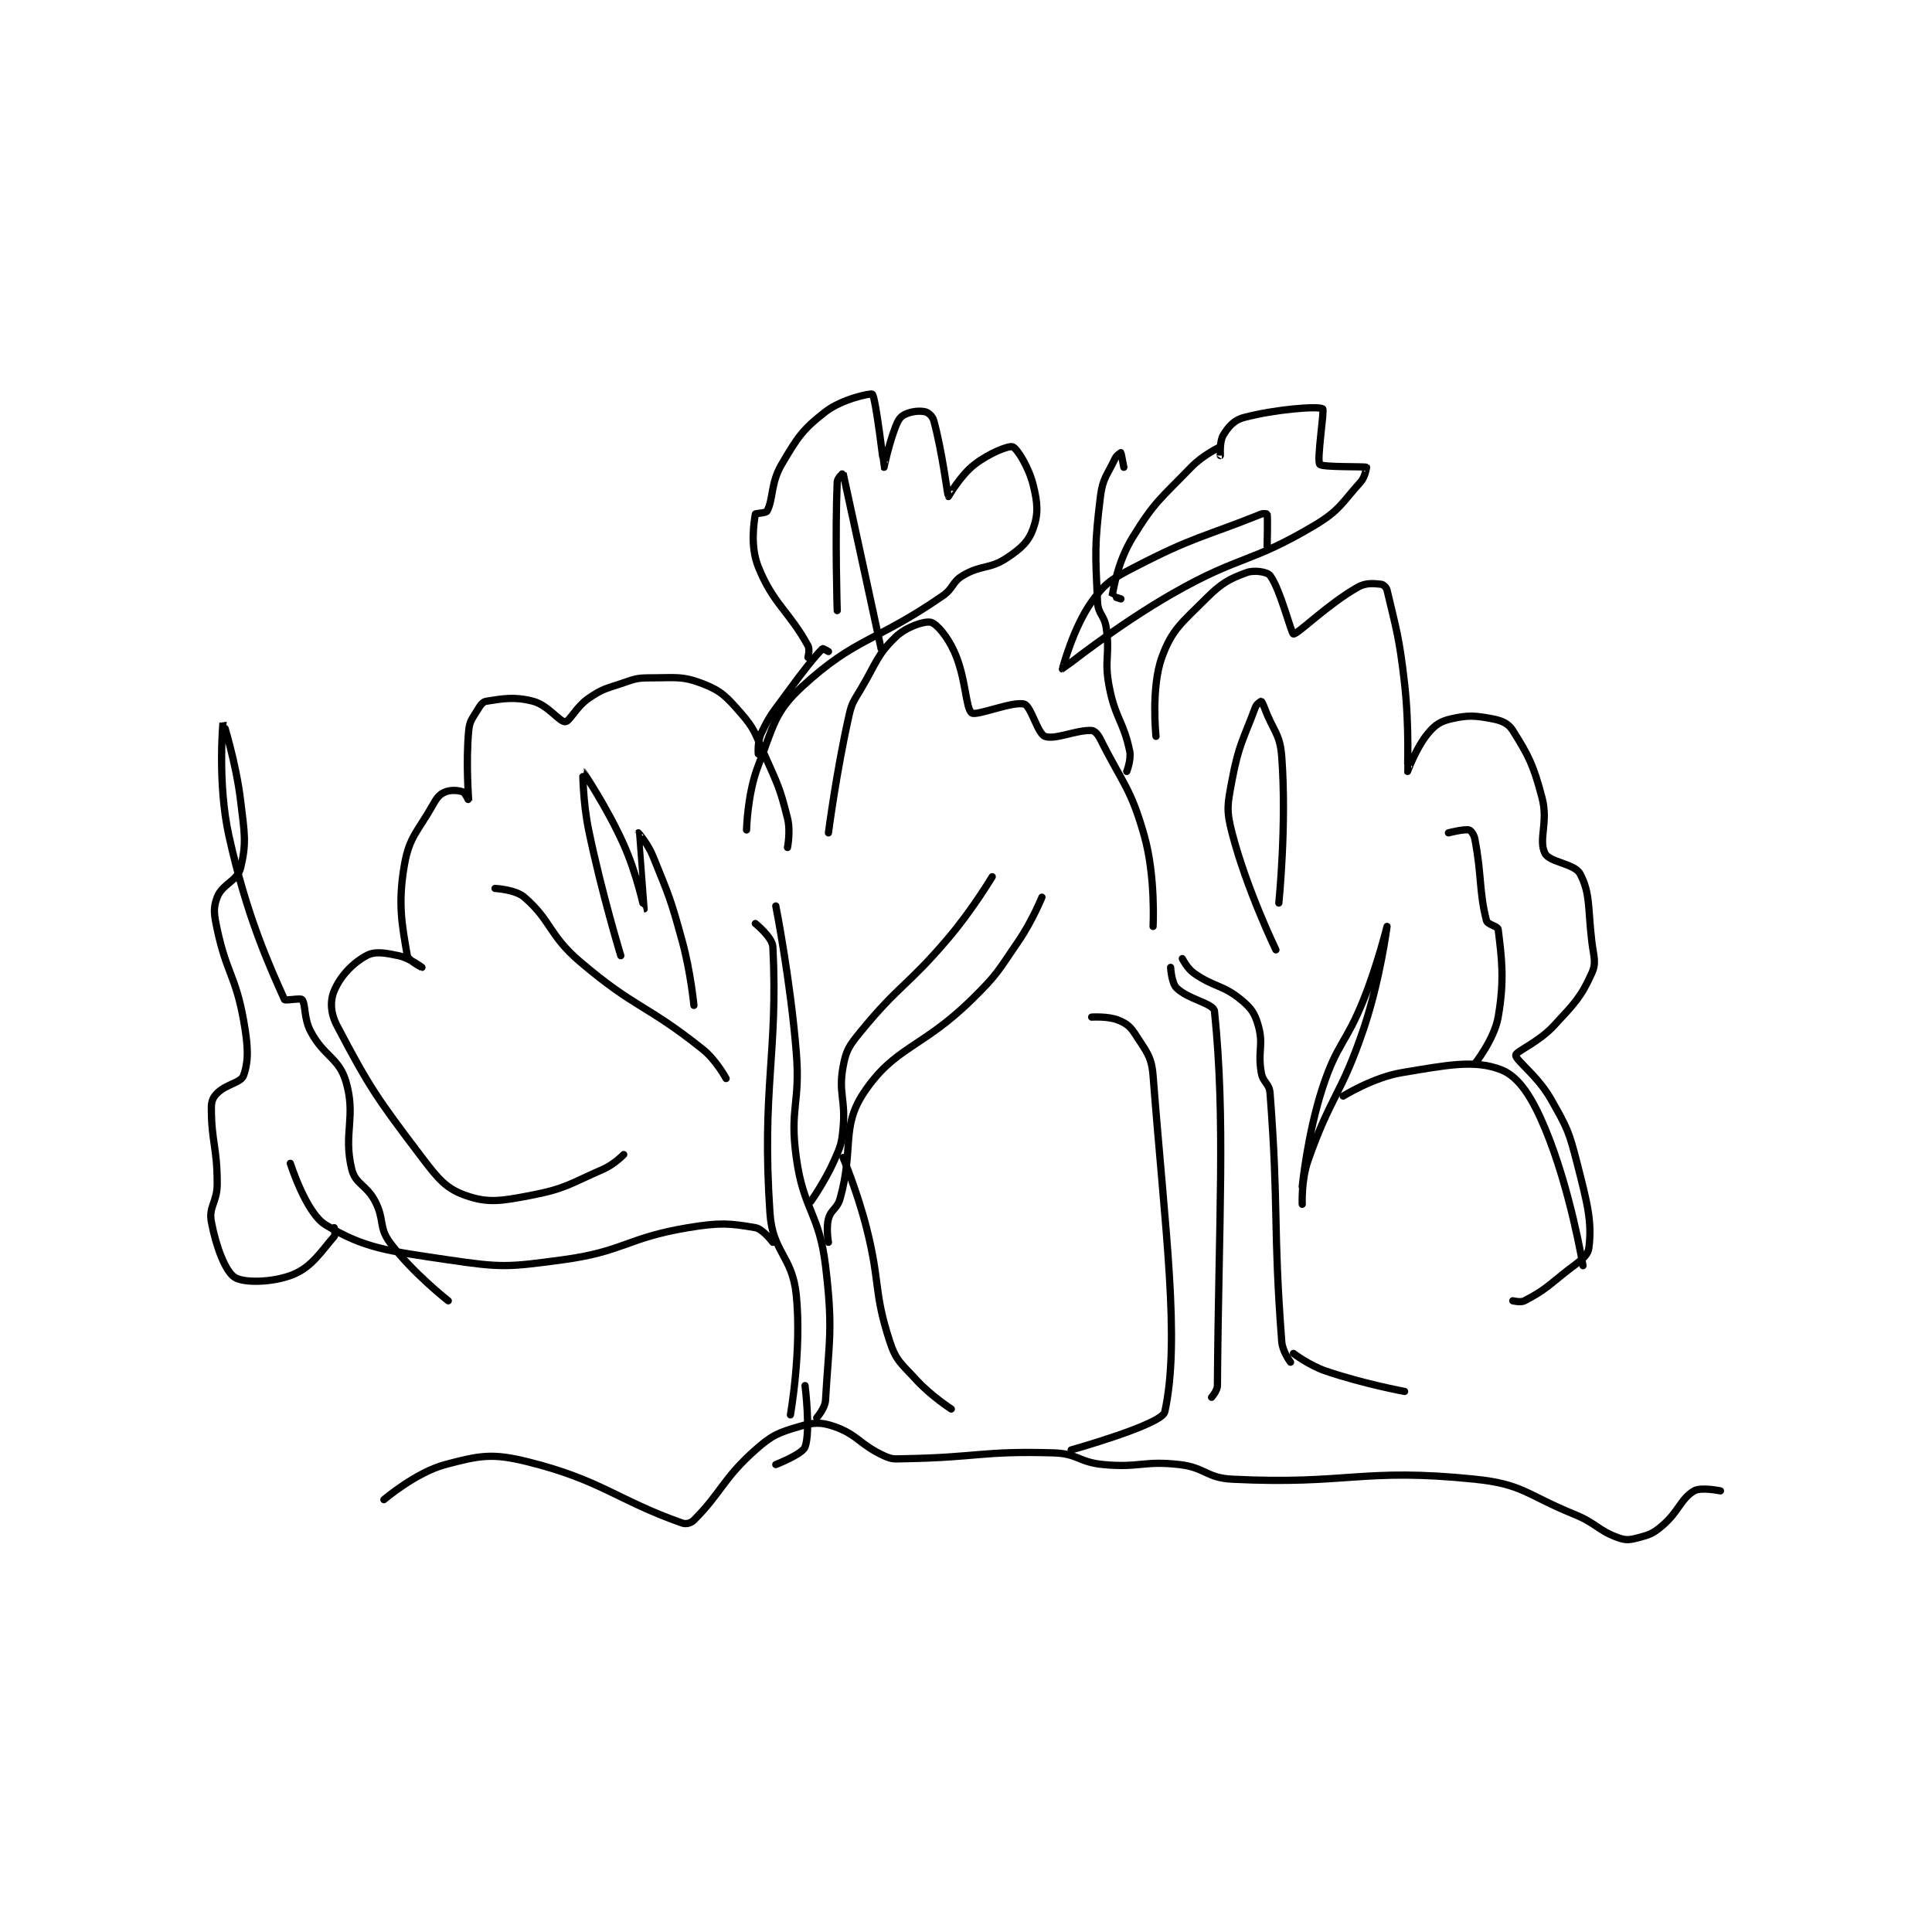 <?xml version="1.0" encoding="utf-8"?>
<!DOCTYPE svg PUBLIC "-//W3C//DTD SVG 1.1//EN" "http://www.w3.org/Graphics/SVG/1.1/DTD/svg11.dtd">
<svg viewBox="0 0 800 800" preserveAspectRatio="xMinYMin meet" xmlns="http://www.w3.org/2000/svg" version="1.1">
<g fill="none" stroke="black" stroke-linecap="round" stroke-linejoin="round" stroke-width="2.477">
<g transform="translate(87.52,163.218) scale(1.211) translate(-19,-0.417)">
<path id="0" d="M217 349.417 C217 349.417 220.919 327.336 219 308.417 C217.64 295.009 210.909 293.933 210 280.417 C207.112 237.451 212.842 225.887 211 189.417 C210.832 186.087 205 181.417 205 181.417 "/>
<path id="1" d="M226 350.417 C226 350.417 228.841 347.177 229 344.417 C230.187 323.849 231.638 320.309 229 298.417 C226.809 280.234 221.491 279.602 219 261.417 C216.663 244.355 220.441 243.126 219 225.417 C216.975 200.54 212 175.417 212 175.417 "/>
<path id="2" d="M230 290.417 C230 290.417 229.131 285.675 230 282.417 C230.876 279.131 232.996 279.015 234 275.417 C238.73 258.467 234.28 251.082 242 239.417 C252.559 223.46 261.865 224.228 279 207.417 C287.924 198.661 287.9 197.771 295 187.417 C299.696 180.568 303 172.417 303 172.417 "/>
<path id="3" d="M224 276.417 C224 276.417 228.873 269.524 232 262.417 C234.199 257.419 234.494 256.813 235 251.417 C235.942 241.372 233.342 239.536 235 230.417 C236.034 224.732 237.027 223.273 241 218.417 C254.286 202.179 256.947 202.968 271 186.417 C279.249 176.701 286 165.417 286 165.417 "/>
<path id="4" d="M361 343.417 C361 343.417 362.986 341.211 363 339.417 C363.433 282.215 365.822 248.544 362 211.417 C361.721 208.71 352.964 207.381 349 203.417 C347.301 201.718 347 196.417 347 196.417 "/>
<path id="5" d="M351 193.417 C351 193.417 352.663 196.781 355 198.417 C361.949 203.281 364.742 202.296 371 207.417 C374.58 210.345 375.794 212.111 377 216.417 C378.838 222.981 376.713 225.016 378 232.417 C378.599 235.858 380.744 236.047 381 239.417 C384.025 279.179 381.975 284.654 385 324.417 C385.256 327.786 388 331.417 388 331.417 "/>
<path id="6" d="M392 277.417 C392 277.417 391.638 269.164 394 262.417 C401.77 240.218 405.33 240.144 413 217.417 C418.625 200.751 421 182.417 421 182.417 C421 182.417 417.823 195.359 413 207.417 C406.911 222.638 403.986 222.222 399 237.417 C393.769 253.359 392 271.417 392 271.417 "/>
<path id="7" d="M384 174.417 C384 174.417 386.736 147.681 385 124.417 C384.393 116.286 382.092 115.809 379 107.417 C378.619 106.382 378.058 105.417 378 105.417 C377.883 105.417 376.398 106.342 376 107.417 C371.938 118.384 370.27 120.217 368 132.417 C366.458 140.707 365.955 142.51 368 150.417 C372.985 169.692 383 190.417 383 190.417 "/>
<path id="8" d="M195 234.417 C195 234.417 191.695 228.173 187 224.417 C167.631 208.922 164.019 210.63 145 194.417 C134.374 185.358 135.252 180.393 126 172.417 C122.933 169.772 116 169.417 116 169.417 "/>
<path id="9" d="M159 192.417 C159 192.417 152.429 170.882 148 149.417 C146.003 139.738 145.992 129.413 146 129.417 C146.018 129.424 154.298 141.654 160 154.417 C164.584 164.677 166.999 176.417 167 176.417 C167.001 176.416 164.993 150.457 165 150.417 C165.002 150.405 168.299 154.22 170 158.417 C175.608 172.25 175.995 172.827 180 187.417 C182.914 198.033 184 209.417 184 209.417 "/>
<path id="10" d="M160 260.417 C160 260.417 156.713 263.792 153 265.417 C141.307 270.533 140.138 272.092 128 274.417 C118.007 276.33 113.545 277.068 106 274.417 C99.289 272.059 96.636 268.846 91 261.417 C75.51 240.998 73.004 237.325 62 216.417 C59.713 212.071 59.552 207.893 61 204.417 C63.073 199.44 67.254 195.006 72 192.417 C74.976 190.793 78.275 191.422 83 192.417 C86.798 193.216 90.999 196.417 91 196.417 C91 196.417 86.275 194.022 86 192.417 C84.234 182.117 82.691 174.76 85 161.417 C86.703 151.578 89.652 149.967 95 140.417 C96.255 138.176 97.241 137.12 99 136.417 C100.884 135.663 103.411 135.821 105 136.417 C105.828 136.727 106.999 139.427 107 139.417 C107.008 139.333 105.941 126.364 107 115.417 C107.322 112.091 108.195 111.425 110 108.417 C110.984 106.776 111.765 105.612 113 105.417 C118.687 104.519 122.63 103.765 129 105.417 C134.102 106.739 138.037 112.52 140 112.417 C141.555 112.335 143.699 107.36 148 104.417 C152.604 101.267 153.448 101.267 159 99.417 C163.675 97.858 164.233 97.417 169 97.417 C177.581 97.417 179.976 96.698 187 99.417 C193.312 101.86 195.105 103.823 200 109.417 C204.809 114.912 204.789 116.192 208 123.417 C212.674 133.933 213.344 134.792 216 145.417 C217.107 149.844 216 155.417 216 155.417 "/>
<path id="11" d="M230 150.417 C230 150.417 232.689 129.619 237 110.417 C238.026 105.845 238.542 105.564 241 101.417 C246.428 92.257 246.603 89.547 253 83.417 C256.672 79.897 262.94 77.902 265 78.417 C267.012 78.92 270.641 83.193 273 88.417 C277.109 97.514 276.845 107.8 279 109.417 C280.561 110.587 293.262 105.221 297 106.417 C299.308 107.155 301.501 116.439 304 117.417 C307.364 118.733 314.839 115.145 320 115.417 C321.025 115.471 322.156 116.73 323 118.417 C330.592 133.602 333.408 135.09 338 151.417 C341.929 165.385 341 182.417 341 182.417 "/>
<path id="12" d="M342 117.417 C342 117.417 340.239 100.816 344 90.417 C347.45 80.879 350.79 78.627 359 70.417 C364.395 65.022 367.042 63.583 373 61.417 C375.634 60.459 380.059 61.181 381 62.417 C384.462 66.96 388.255 82.317 389 82.417 C390.388 82.602 400.661 72.275 411 66.417 C413.851 64.801 416.453 65.162 419 65.417 C419.709 65.488 420.771 66.442 421 67.417 C424.102 80.602 425.2 83.469 427 99.417 C428.659 114.113 427.973 129.359 428 129.417 C428.009 129.435 430.957 121.268 435 116.417 C437.505 113.411 439.291 112.26 443 111.417 C448.683 110.125 451.106 110.294 457 111.417 C460.268 112.039 462.463 112.975 464 115.417 C469.357 123.924 471.056 127.175 474 138.417 C476.214 146.868 472.662 152.74 475 157.417 C476.559 160.534 485.119 160.89 487 164.417 C490.527 171.031 489.658 176.012 491 187.417 C491.629 192.762 492.683 194.663 491 198.417 C487.355 206.548 485.188 208.675 478 216.417 C472.724 222.099 465.05 225.153 465 226.417 C464.93 228.16 472.507 233.501 477 241.417 C482.584 251.255 483.183 252.366 486 263.417 C489.481 277.072 491.184 283.417 490 292.417 C489.577 295.636 485.822 297.471 481 301.417 C474.999 306.327 473.759 307.368 468 310.417 C466.703 311.103 464 310.417 464 310.417 "/>
<path id="13" d="M406 240.417 C406 240.417 416.245 234.042 426 232.417 C441.623 229.813 450.926 227.898 460 231.417 C466.143 233.799 470.644 240.993 475 251.417 C483.695 272.222 488 298.417 488 298.417 "/>
<path id="14" d="M442 150.417 C442 150.417 447.346 149.049 449 149.417 C449.651 149.561 450.714 150.94 451 152.417 C453.428 164.96 452.441 170.501 455 180.417 C455.355 181.794 458.867 182.318 459 183.417 C460.147 192.878 461.272 200.354 459 213.417 C457.683 220.989 451 229.417 451 229.417 "/>
<path id="15" d="M223 90.417 C223 90.417 223.719 87.727 223 86.417 C216.475 74.519 211.119 72.214 206 59.417 C203.213 52.45 204.515 44.49 205 41.417 C205.044 41.136 208.627 41.121 209 40.417 C211.229 36.206 210.169 30.93 214 24.417 C219.425 15.194 221.099 12.534 229 6.417 C234.637 2.052 244.566 0.004 245 0.417 C246.17 1.529 248.985 25.396 249 25.417 C249.006 25.425 250.543 17.735 253 11.417 C253.816 9.318 254.543 8.145 256 7.417 C258.186 6.324 260.908 5.998 263 6.417 C264.108 6.638 265.59 7.931 266 9.417 C268.932 20.043 270.753 35.152 271 35.417 C271.021 35.439 275.059 28.235 280 24.417 C284.979 20.569 291.632 17.938 293 18.417 C294.449 18.924 298.466 25.28 300 31.417 C301.56 37.657 301.816 41.372 300 46.417 C298.397 50.869 295.88 53.163 291 56.417 C285.082 60.362 282.328 58.677 276 62.417 C272.2 64.662 272.917 66.71 269 69.417 C246.029 85.288 239.346 83.527 221 100.417 C211.447 109.212 211.241 113.9 206 127.417 C202.239 137.117 202 149.417 202 149.417 "/>
<path id="16" d="M230 88.417 C230 88.417 228.091 87.325 228 87.417 C225.531 89.885 221.597 94.688 216 102.417 C211.153 109.111 210.234 109.625 207 116.417 C205.678 119.193 206 123.417 206 123.417 "/>
<path id="17" d="M233 74.417 C233 74.417 232.216 48.844 233 30.417 C233.055 29.125 234.993 27.39 235 27.417 C235.181 28.103 248 87.417 248 87.417 "/>
<path id="18" d="M332 129.417 C332 129.417 333.608 125.358 333 122.417 C330.9 112.265 328.074 111.305 326 100.417 C324.205 90.995 326.313 89.938 325 80.417 C324.386 75.966 322.19 75.703 322 71.417 C321.25 54.543 320.944 52.211 323 35.417 C323.775 29.088 325.31 28.181 328 22.417 C328.515 21.314 330 20.417 330 20.417 C330.074 20.491 331 25.417 331 25.417 "/>
<path id="19" d="M330 70.417 C330 70.417 326.99 69.467 327 69.417 C327.476 66.92 328.923 57.691 334 49.417 C341.58 37.064 343.543 36.222 354 25.417 C358.023 21.26 363.749 18.517 364 18.417 C364.024 18.407 364 21.417 364 21.417 C364 21.417 363.696 16.535 365 14.417 C366.764 11.549 368.653 9.303 372 8.417 C382.831 5.55 397.4 4.432 399 5.417 C399.68 5.835 396.883 22.928 398 24.417 C398.795 25.477 413.181 25.066 414 25.417 C414.007 25.42 413.535 28.711 412 30.417 C405.362 37.792 404.784 40.201 396 45.417 C374.256 58.327 370.795 55.429 348 68.417 C328.298 79.642 310.118 94.404 310 94.417 C309.964 94.421 313.673 80.275 320 71.417 C324.768 64.742 326.953 63.579 335 59.417 C354.848 49.15 358.008 49.414 378 41.417 C378.796 41.098 379.992 41.373 380 41.417 C380.242 42.748 380 52.417 380 52.417 "/>
<path id="20" d="M211 290.417 C211 290.417 207.605 285.866 205 285.417 C196.27 283.912 192.843 283.61 182 285.417 C160.864 288.939 160.168 293.577 139 296.417 C120.438 298.907 118.354 299.136 100 296.417 C79.397 293.364 71.215 292.492 58 284.417 C51.348 280.352 46 263.417 46 263.417 "/>
<path id="21" d="M61 285.417 C61 285.417 61.525 287.817 61 288.417 C56.583 293.465 53.45 298.761 47 301.417 C40.197 304.218 30.081 304.397 27 302.417 C23.782 300.348 20.592 291.906 19 283.417 C18.02 278.188 21 276.748 21 270.417 C21 257.755 19 256.115 19 244.417 C19 242.167 19.544 240.872 21 239.417 C24.119 236.298 29.11 235.888 30 233.417 C31.829 228.335 31.591 223.257 30 214.417 C27.268 199.239 24.241 198.54 21 183.417 C19.917 178.365 19.549 176.225 21 172.417 C22.721 167.9 27.916 166.887 29 162.417 C31.088 153.805 30.328 150.485 29 139.417 C27.399 126.077 23 112.416 23 112.417 C23 112.418 20.999 133.319 25 151.417 C31.106 179.04 38.762 195.683 44 207.417 C44.218 207.904 49.52 206.83 50 207.417 C51.315 209.024 50.531 213.809 53 218.417 C57.587 226.98 62.583 227.301 65 235.417 C68.595 247.485 64.01 253.158 67 265.417 C68.27 270.624 72.022 270.69 75 276.417 C78.261 282.688 76.178 285.219 80 290.417 C87.504 300.622 100 310.417 100 310.417 "/>
<path id="22" d="M320 213.417 C320 213.417 325.592 213.054 329 214.417 C331.9 215.577 333.226 216.608 335 219.417 C338.59 225.101 340.48 226.706 341 233.417 C345.147 286.912 350.379 323.827 345 348.417 C344.057 352.726 313 361.417 313 361.417 "/>
<path id="23" d="M389 328.417 C389 328.417 394.332 332.478 400 334.417 C412.765 338.784 427 341.417 427 341.417 "/>
<path id="24" d="M235 261.417 C235 261.417 239.917 273.276 243 285.417 C247.86 304.552 245.337 307.096 251 324.417 C253.169 331.052 254.908 331.84 260 337.417 C265.029 342.925 272 347.417 272 347.417 "/>
<path id="25" d="M222 339.417 C222 339.417 223.961 355.122 222 360.417 C221.094 362.863 212 366.417 212 366.417 "/>
<path id="26" d="M78 378.417 C78 378.417 88.961 369.08 99 366.417 C110.734 363.304 114.997 362.453 127 365.417 C152.164 371.63 157.925 378.671 180 386.417 C181.334 386.885 182.963 386.453 184 385.417 C193.33 376.087 193.93 371.257 205 361.417 C210.782 356.277 212.928 355.512 220 353.417 C224.886 351.969 227.352 351.814 232 353.417 C239.92 356.148 240.738 359.63 249 363.417 C251.855 364.725 252.566 364.476 256 364.417 C281.094 363.984 282.467 361.695 307 362.417 C315.244 362.659 315.616 365.637 324 366.417 C336.548 367.584 337.63 365.011 350 366.417 C358.834 367.421 359.228 370.982 368 371.417 C407.902 373.392 412.24 367.441 451 371.417 C467.452 373.104 468.517 376.689 485 383.417 C492.74 386.576 492.994 388.869 500 391.417 C502.738 392.412 504.068 392.199 507 391.417 C510.797 390.404 511.89 390.036 515 387.417 C520.774 382.555 521.303 378.235 526 375.417 C528.323 374.023 535 375.417 535 375.417 "/>
</g>
</g>
</svg>
